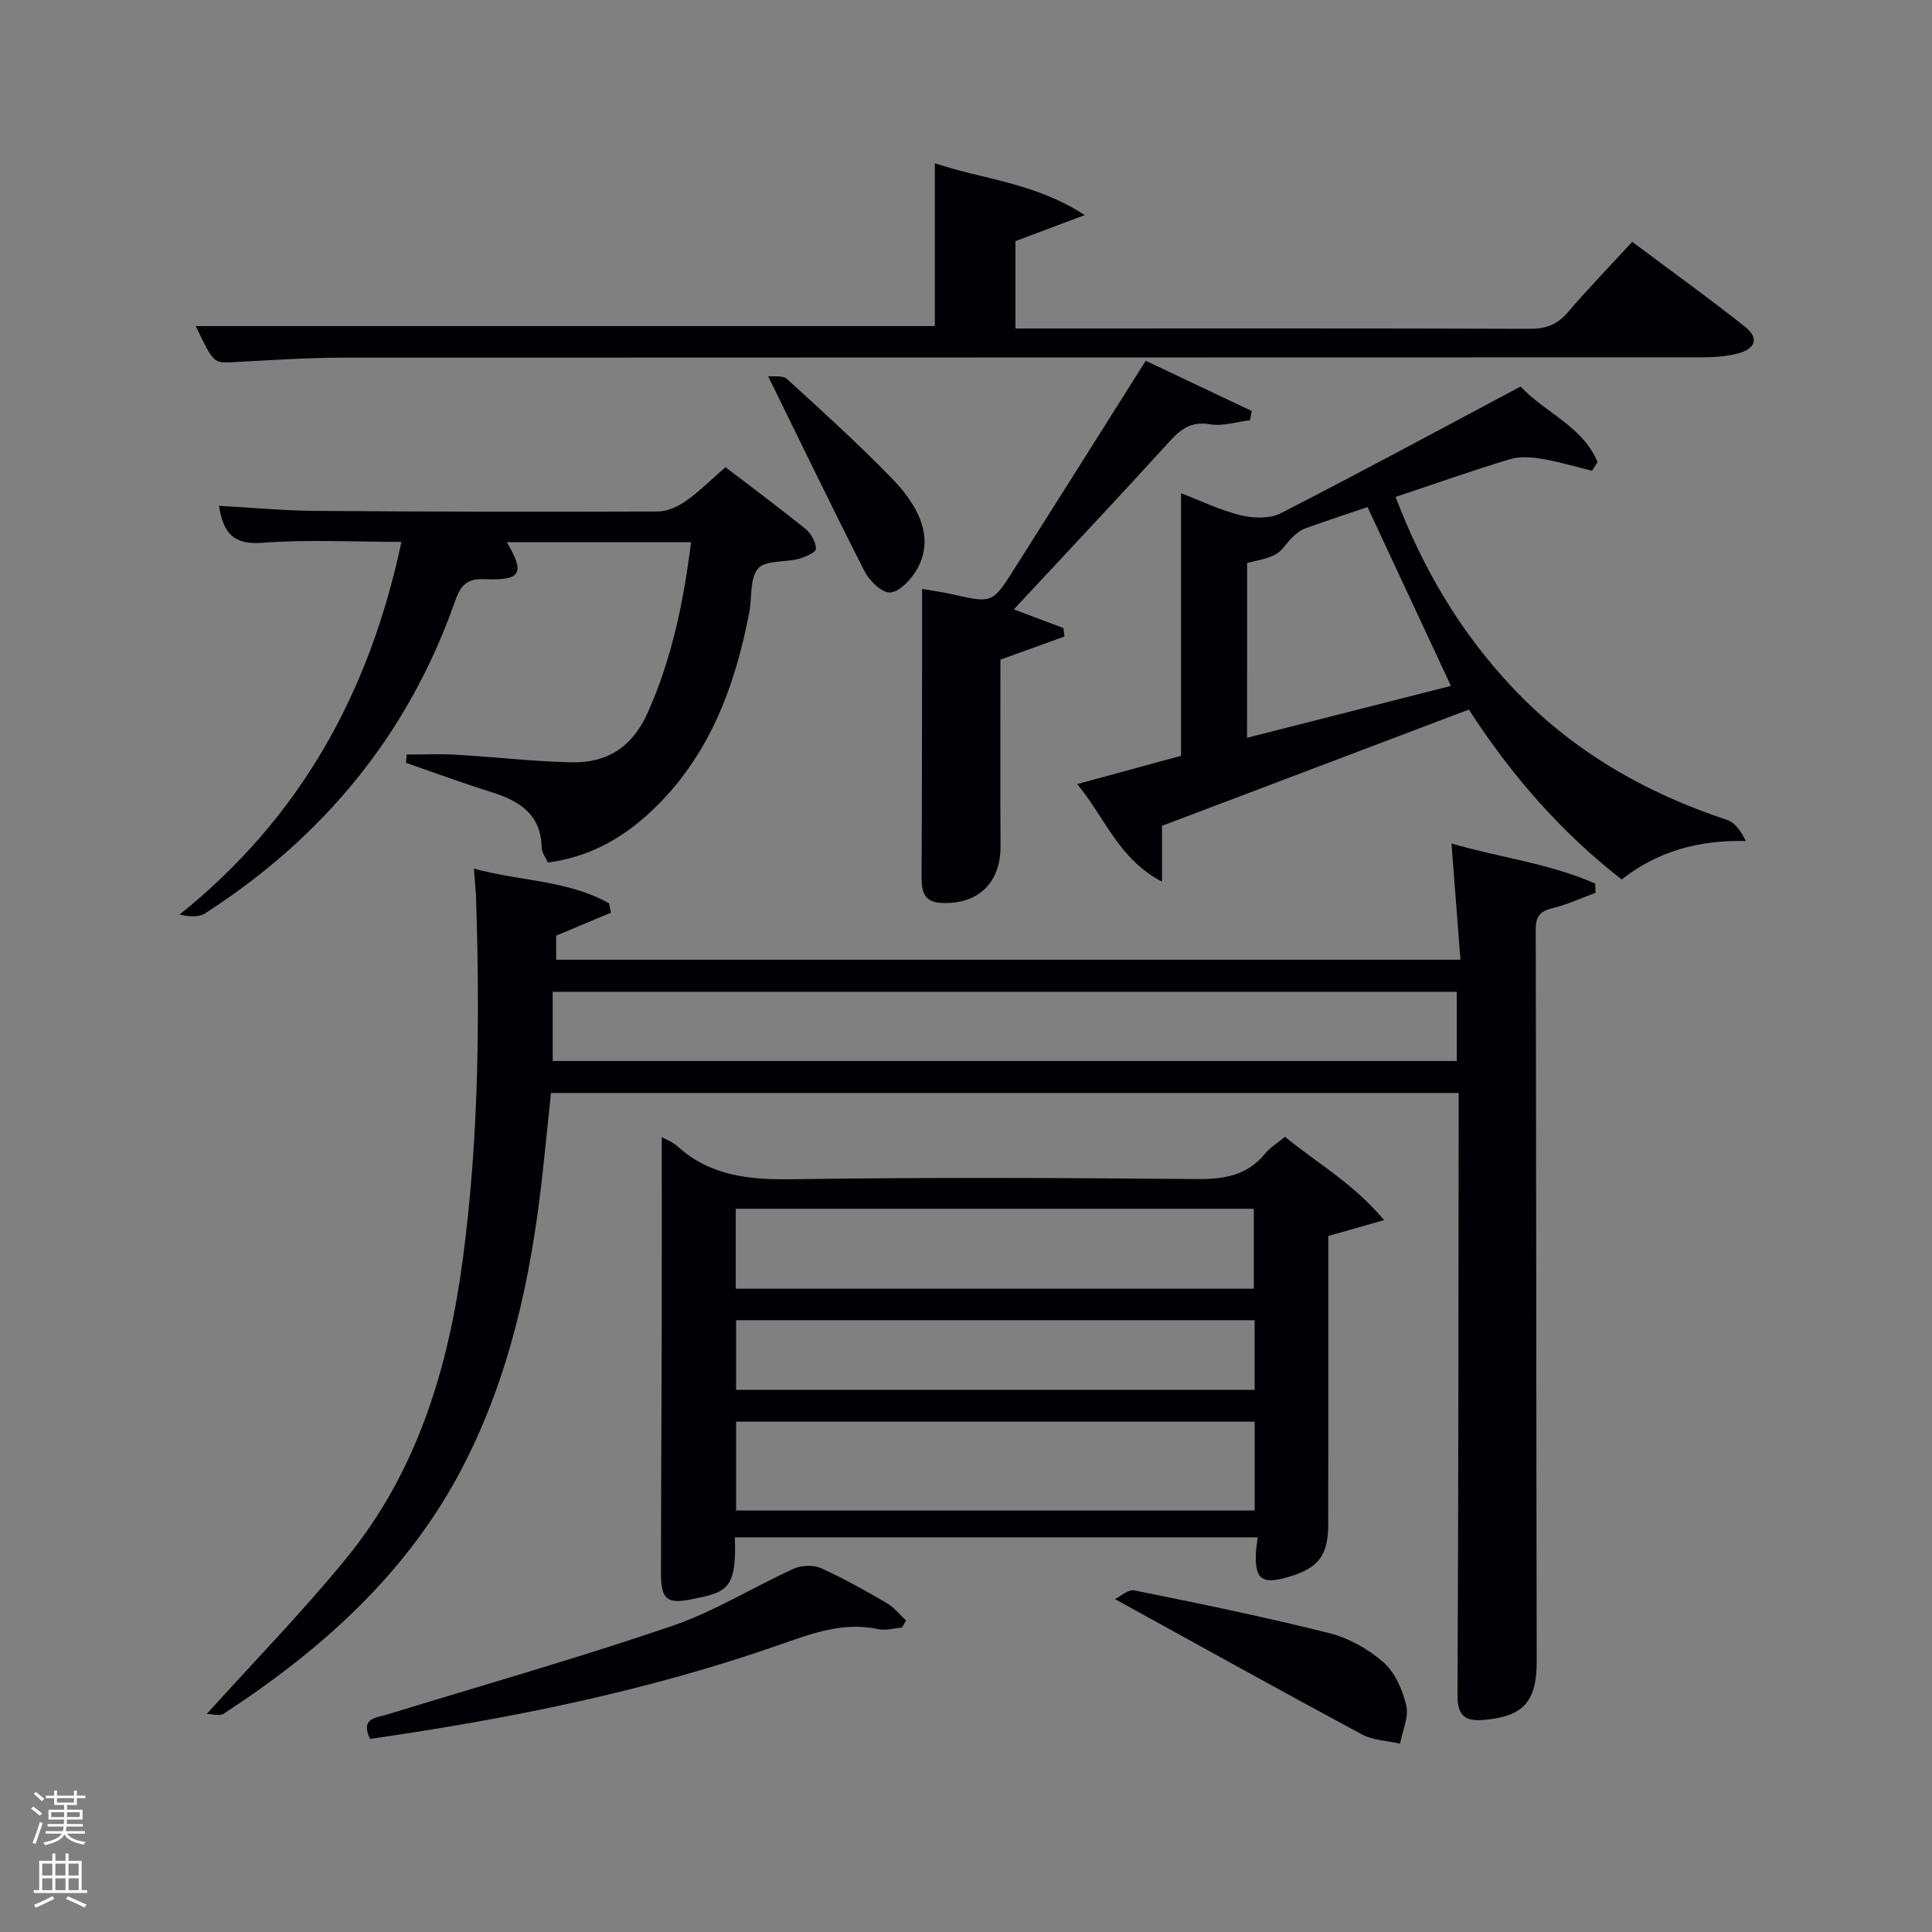 <svg enable-background="new 0 0 400 400" viewBox="0 0 400 400" xmlns="http://www.w3.org/2000/svg"><rect x="0" y="0" width="400" height="400" fill="#808080" stroke="none"/><path d="m6.44 374.46.42-.45c.65.47 1.27.95 1.85 1.44l-.45.49c-.65-.56-1.25-1.06-1.82-1.48m.93 7.33-.63-.26c.55-1.36 1.05-2.8 1.52-4.33.19.1.38.19.59.27-.46 1.29-.95 2.73-1.48 4.32m-.38-10.38.44-.42c.43.34 1.01.82 1.74 1.44l-.49.49c-.53-.51-1.09-1.01-1.69-1.51m2.5.35h1.72v-1.04h.59v1.04h3.52v-1.04h.59v1.04h1.75v.53h-1.75v1.42h-2.03v.97h3.22v2.03h-3.24c0 .35-.01.66-.03.93h3.32v.53h-3.37c-.03.27-.08.58-.15.94h3.96v.53h-3.71c.67.92 1.93 1.48 3.79 1.68-.13.24-.23.44-.29.59-2.13-.38-3.48-1.08-4.04-2.12-.43.97-1.77 1.72-4.03 2.23-.09-.19-.2-.37-.33-.55 2.1-.42 3.37-1.03 3.81-1.83h-3.36v-.53h3.58c.08-.29.13-.61.16-.94h-3.33v-.53h3.39c.02-.27.04-.58.04-.93h-3.23v-2.03h3.25v-.97h-2.07v-1.42h-1.73zm1.12 3.44v1h2.65c.01-.3.02-.44.02-.4v-.25-.35zm1.19-2h3.52v-.91h-3.52zm4.71 2h-2.63v.59c0 .15-.01.28-.01.4h2.64z" fill="#fafbfc"/><path d="m13.56 383.74h.63v1.52h2.72v6.07h1.13v.6h-11.06v-.6h1.13v-6.07h2.73v-1.52h.63v1.52h2.1v-1.52zm-2.69 8.83.38.56c-1.24.63-2.53 1.25-3.85 1.85-.1-.21-.21-.42-.34-.63 1.36-.55 2.63-1.15 3.81-1.78m-2.13-4.27h2.1v-2.45h-2.1zm0 3.04h2.1v-2.46h-2.1zm2.72-3.04h2.1v-2.45h-2.1zm0 3.04h2.1v-2.46h-2.1zm6.07 3.6c-1.41-.71-2.7-1.3-3.86-1.78l.35-.56c1.45.62 2.75 1.19 3.88 1.72zm-1.25-9.09h-2.1v2.45h2.1zm-2.09 5.49h2.1v-2.46h-2.1z" fill="#fafbfc"/><g fill="#010105"><path d="m42.81 354.86c10.13-11.24 20.02-21.36 28.93-32.28 14.76-18.08 21.17-39.64 24.15-62.4 3.21-24.49 3.47-49.09 2.69-73.73-.06-1.96-.27-3.92-.46-6.61 9.51 2.61 19.39 2.37 27.97 7.18.14.65.27 1.29.41 1.94-3.72 1.56-7.44 3.11-11.35 4.75v4.99h187.22c-.61-7.85-1.2-15.54-1.86-24.07 9.91 2.92 20.26 4.11 29.75 8.3.02.64.04 1.28.07 1.92-2.99 1.1-5.92 2.46-9 3.21-2.6.63-3.38 1.8-3.38 4.43.12 50.48.11 100.97.21 151.45.02 8.29-2.72 11.43-10.83 12.14-3.96.34-5.59-.76-5.57-5.14.2-39.82.19-79.64.24-119.46 0-1.63 0-3.27 0-5.19-62.63 0-124.87 0-187.93 0-.62 5.92-1.22 12.09-1.92 18.25-2.33 20.42-6.68 40.32-16.13 58.75-11.35 22.14-29.21 38.12-49.69 51.5-.87.57-2.45.07-3.52.07zm71.62-135.19h187.18c0-5.06 0-9.78 0-14.33-62.6 0-124.82 0-187.18 0z"/><path d="m152.14 318.29c.41 10.95-1.75 11.37-9.08 12.85-5.12 1.03-6.22-.19-6.21-5.47.01-16.33.11-32.66.15-48.99.03-13.77.01-27.53.01-41.25.75.43 2.21.95 3.27 1.91 6.77 6.12 14.75 6.93 23.54 6.81 27.99-.41 55.99-.29 83.98-.04 5.65.05 10.41-.72 14.14-5.28 1.02-1.25 2.49-2.13 4.1-3.47 6.61 5.44 14.11 9.6 20.52 17.25-4.51 1.28-7.6 2.16-11.55 3.29v4.6c0 18.33.02 36.66-.01 54.99-.01 6.65-2.05 9.24-8.48 11.07-5.29 1.5-6.74.39-6.49-5.07.04-.97.22-1.93.36-3.2-36.08 0-71.99 0-108.25 0zm107.63-23.95c-36.09 0-71.79 0-107.37 0v18.4h107.37c0-6.18 0-12.11 0-18.4zm-.18-27.52c0-5.92 0-11.31 0-16.56-35.99 0-71.57 0-107.26 0v16.56zm.17 6.51c-36.07 0-71.76 0-107.36 0v14.42h107.36c0-4.84 0-9.43 0-14.42z"/><path d="m314.83 80.02c4.86 5.31 12.83 8.2 15.93 15.64-.39.6-.78 1.21-1.16 1.81-3.46-.85-6.88-1.89-10.38-2.47-2.16-.36-4.59-.54-6.64.08-7.77 2.35-15.44 5.06-23.64 7.8 5.67 14.91 13.43 28.02 24.13 39.4 12.38 13.16 27.48 21.85 44.52 27.48 1.63.54 2.85 2.3 3.87 4.36-9.81-.22-18.22 2.11-25.71 7.96-12.66-9.85-22.92-21.69-31.64-35.17-21.24 8.05-42.16 15.97-63.53 24.07v11.56c-9.05-4.73-11.79-13.31-17.57-20.2 7.66-2.09 14.62-3.99 21.51-5.86 0-18.14 0-36.06 0-54.36 4.04 1.54 8.07 3.51 12.32 4.55 2.62.64 6.03.77 8.31-.4 16.4-8.39 32.61-17.17 49.68-26.25zm-56.64 72.73c14.41-3.67 28.53-7.26 42.21-10.74-5.94-12.73-11.58-24.83-17.27-37.03-4.21 1.43-8.61 2.86-12.95 4.44-.96.35-1.82 1.08-2.58 1.8-1.23 1.15-2.13 2.82-3.54 3.58-1.79.96-3.96 1.23-5.86 1.77-.01 12.16-.01 23.93-.01 36.18z"/><path d="m83.11 112.19c-9.88 0-19.38-.53-28.8.19-5.97.46-8.09-2-8.97-7.66 6.72.37 13.3 1 19.89 1.05 23.65.18 47.31.22 70.96.13 1.94-.01 4.13-.98 5.75-2.13 2.83-2 5.32-4.49 8.26-7.04 5.65 4.32 11.23 8.45 16.62 12.82 1.14.92 2.08 2.69 2.12 4.09.02.67-2.2 1.7-3.54 2.06-2.87.76-6.92.24-8.45 2.01-1.75 2.03-1.23 5.98-1.82 9.07-3 15.63-8.43 30.08-20.39 41.27-5.97 5.59-12.84 9.41-21.3 10.52-.45-1.02-1.28-2.05-1.3-3.1-.13-6.95-4.65-9.67-10.45-11.49-5.92-1.85-11.75-4.01-17.62-6.04.04-.57.07-1.15.11-1.72 3.37 0 6.74-.16 10.1.03 7.96.46 15.91 1.38 23.87 1.58 7.44.19 12.72-3.04 15.96-10.29 5-11.21 7.42-22.92 8.96-35.28-12.94 0-25.52 0-38.13 0 3.77 6.42 3.02 7.97-4.63 7.65-3.89-.16-5.02 1.5-6.14 4.68-9.69 27.53-27.29 48.79-51.71 64.51-1.31.84-3.24.72-5.27.24 25.08-20.1 39.35-46.08 45.92-77.15z"/><path d="m40.52 67.51h153.03c0-11.04 0-22.1 0-33.72 9.84 3.35 20.55 3.94 31.04 10.74-5.65 2.12-9.88 3.71-14.35 5.39v18.09h5.09c33.83 0 67.65-.05 101.48.07 3.28.01 5.59-.88 7.72-3.35 4.21-4.89 8.7-9.55 13.4-14.66 7.97 5.96 15.78 11.57 23.31 17.54 2.96 2.34 2.31 4.57-1.4 5.56-2.36.63-4.91.81-7.37.81-93.82.04-187.63.01-281.44.07-7.64.01-15.28.54-22.92.94-3.82.2-3.9.23-7.59-7.48z"/><path d="m237.21 74.7c7.5 3.55 14.72 6.97 21.95 10.39-.12.64-.23 1.28-.35 1.91-2.78.33-5.66 1.3-8.3.85-3.87-.66-6 .95-8.39 3.57-10.5 11.54-21.21 22.91-32.22 34.75 3.75 1.41 7.01 2.63 10.27 3.86.07.58.15 1.17.22 1.75-4.32 1.56-8.63 3.12-13.26 4.79 0 12.69-.06 25.65.02 38.61.05 7.56-4.64 12.17-12.31 11.76-3.97-.21-4.05-2.95-4.04-6.02.1-16.81.09-33.62.11-50.43 0-2.77 0-5.55 0-8.57 2.42.43 4.37.69 6.29 1.13 8.26 1.86 8.28 1.89 12.89-5.4 8.98-14.17 17.91-28.35 27.12-42.95z"/><path d="m186.75 336.96c-1.64.14-3.37.67-4.91.34-7.16-1.54-13.51.8-20.14 3.13-27.62 9.69-56.19 15.44-85.1 19.59-2.04-4.37 1.24-4.34 3.68-5.09 19.65-6.02 39.42-11.66 58.86-18.29 8.74-2.98 16.76-8.03 25.23-11.87 1.6-.72 4.06-.8 5.63-.09 4.69 2.11 9.19 4.66 13.64 7.25 1.5.87 2.64 2.37 3.95 3.58-.29.48-.56.96-.84 1.45z"/><path d="m230.85 331.08c.97-.46 2.69-2.07 4.04-1.8 13.48 2.72 26.96 5.49 40.3 8.84 4.03 1.01 8.1 3.29 11.24 6.04 2.39 2.1 3.97 5.71 4.72 8.92.56 2.41-.78 5.27-1.28 7.93-2.66-.61-5.6-.68-7.92-1.93-16.79-9.02-33.43-18.28-51.1-28z"/><path d="m159.03 77.88c1.07.14 3.03-.22 3.93.6 7.37 6.72 14.77 13.44 21.72 20.59 6.88 7.09 8.42 13.55 4.94 19.18-1.21 1.95-3.54 4.38-5.39 4.41-1.76.03-4.24-2.45-5.25-4.42-6.69-13.12-13.08-26.38-19.95-40.36z"/></g></svg>